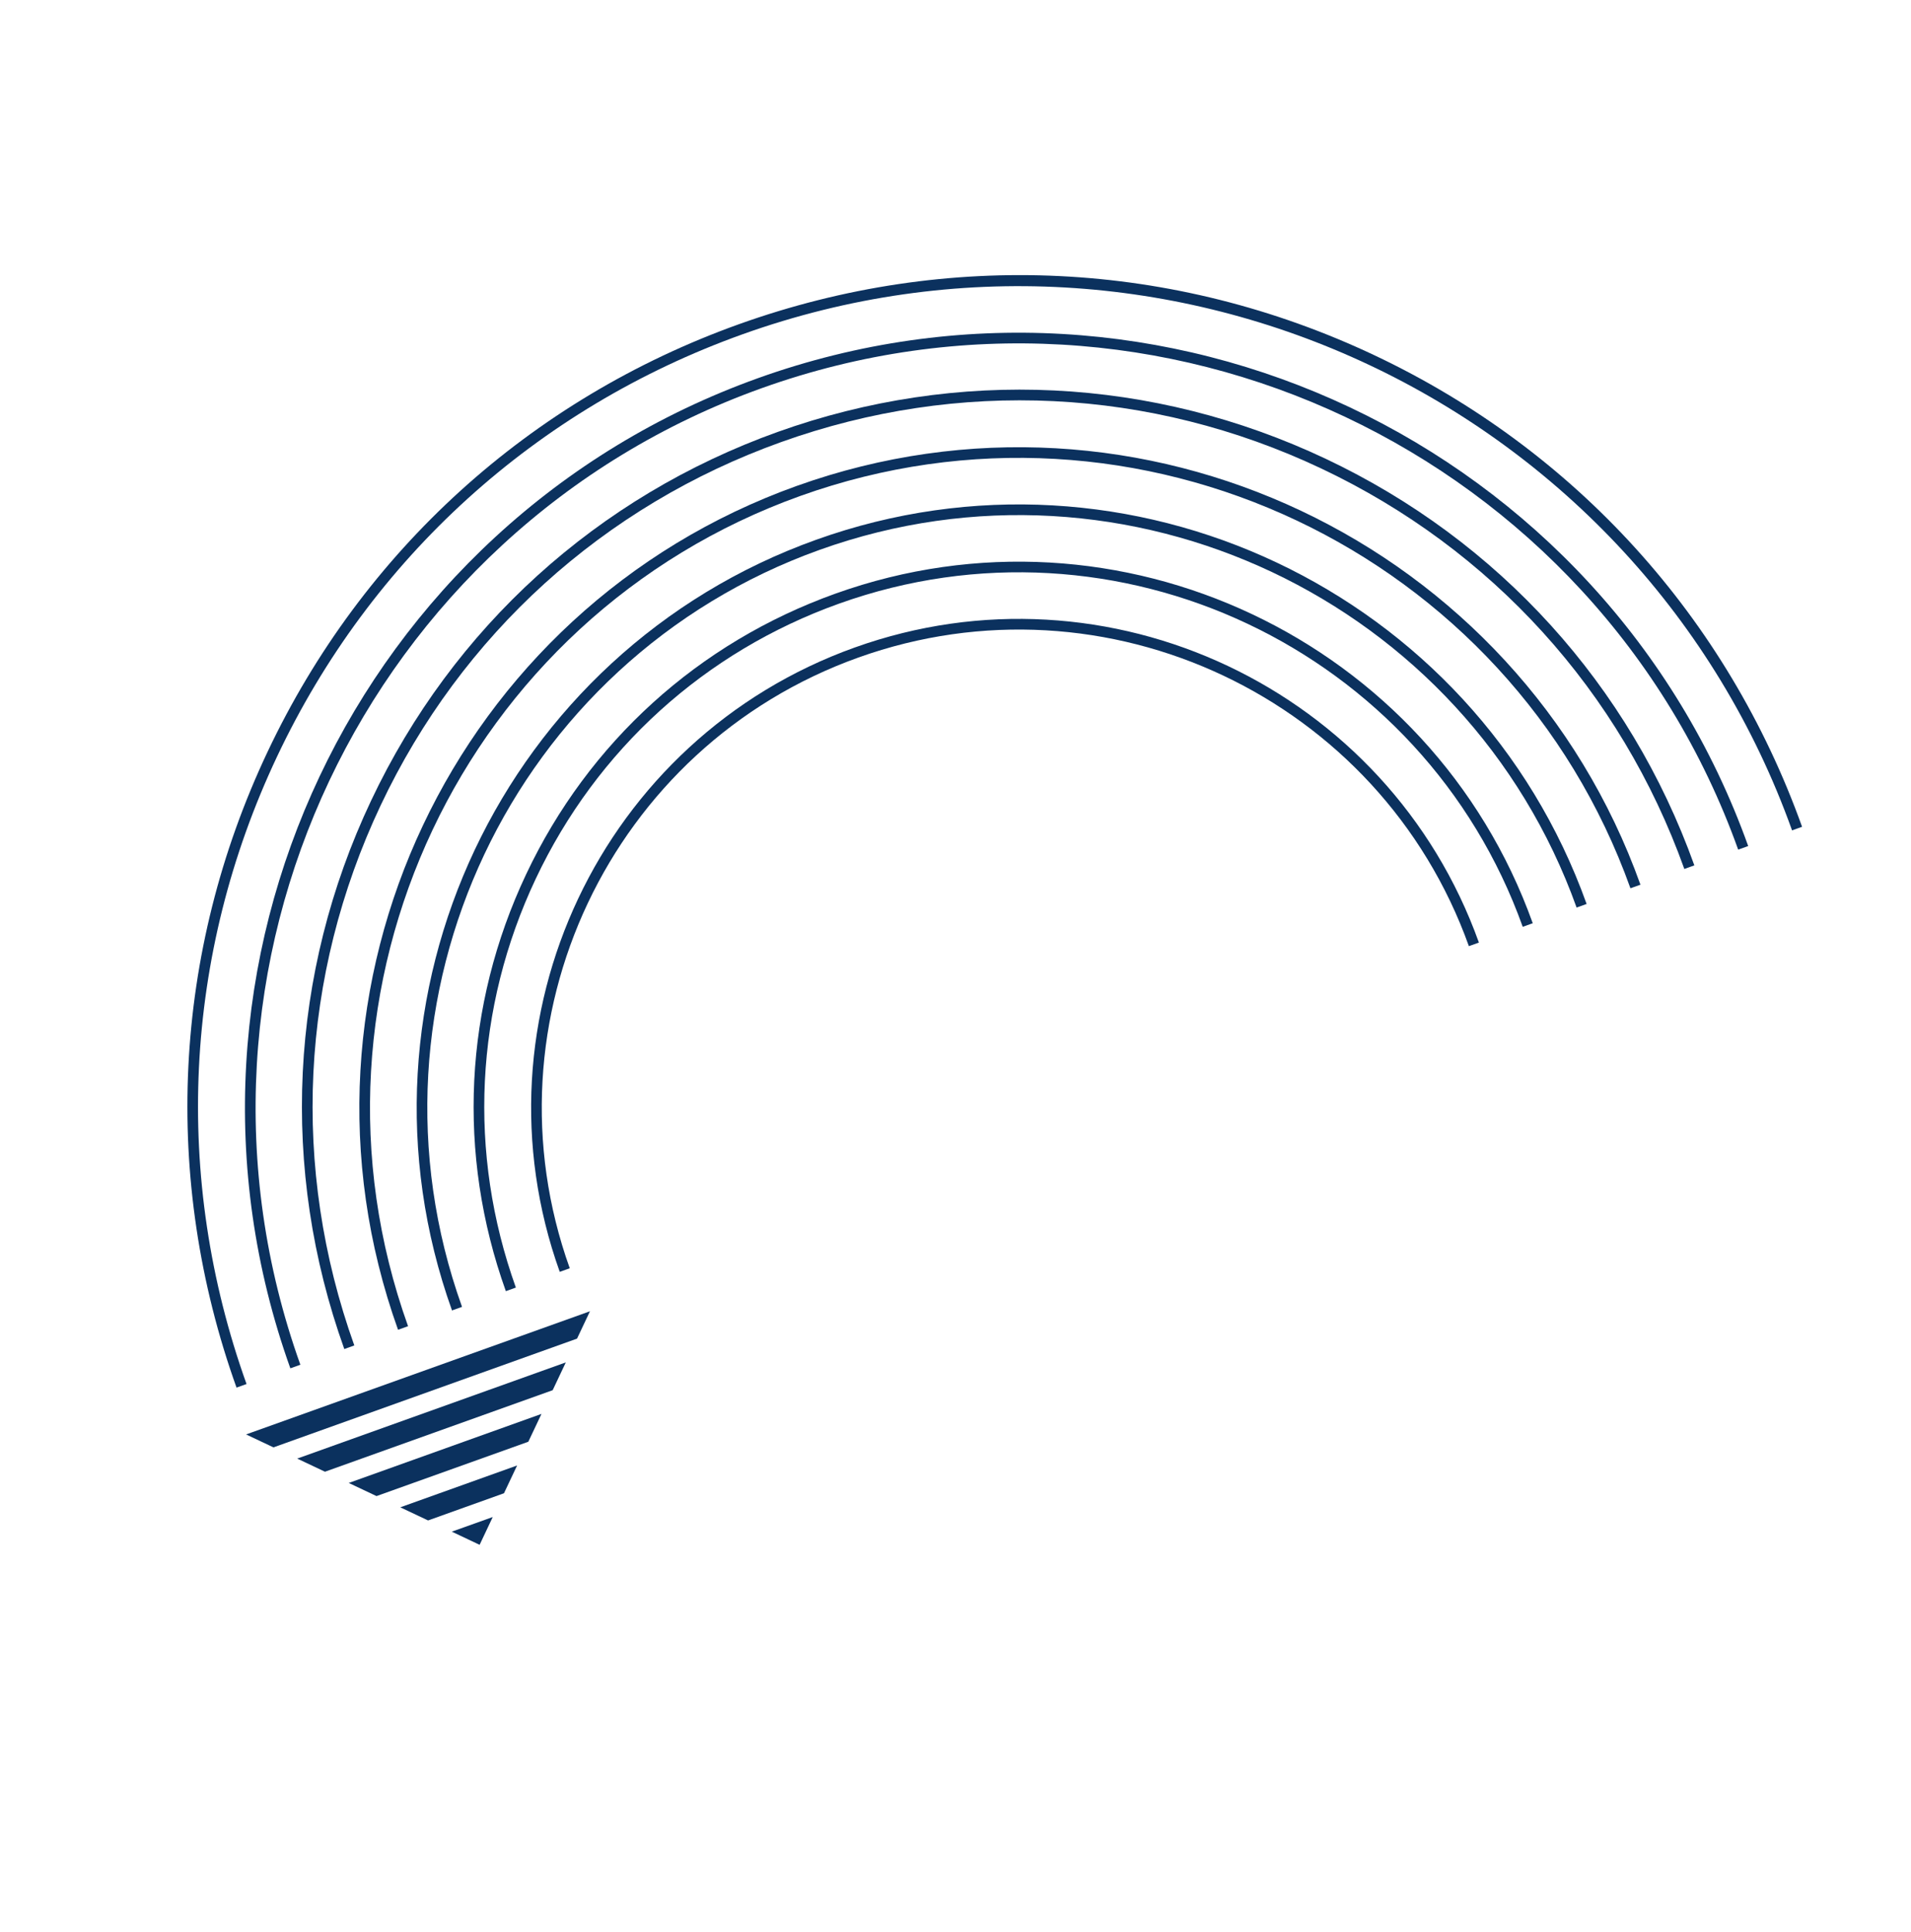 <svg width="188" height="190" viewBox="0 0 188 190" fill="none" xmlns="http://www.w3.org/2000/svg">
<path d="M135.221 34.947C154.975 44.282 169.912 60.754 177.284 81.323L176.299 81.675C161.283 39.753 114.967 17.866 73.044 32.882C52.737 40.156 36.477 54.903 27.263 74.401C18.049 93.899 16.977 115.829 24.254 136.132L23.269 136.484C15.9 115.911 16.986 93.704 26.321 73.95C35.656 54.196 52.127 39.259 72.696 31.888C93.26 24.526 115.467 25.613 135.221 34.947Z" fill="#0B315E"/>
<path d="M132.802 40.066C150.441 48.401 164.902 63.447 171.984 83.217L170.999 83.57C157.031 44.575 113.941 24.212 74.941 38.178C35.946 52.145 15.582 95.24 29.549 134.235L28.564 134.588C14.401 95.048 35.048 51.355 74.591 37.188C94.358 30.111 115.169 31.733 132.802 40.066Z" fill="#0B315E"/>
<path d="M130.413 45.123C147.448 53.174 160.328 67.379 166.686 85.118L165.701 85.471C159.44 67.993 146.749 54.004 129.969 46.075C113.184 38.143 94.317 37.224 76.845 43.482C59.366 49.743 45.377 62.434 37.448 79.214C29.517 95.999 28.598 114.866 34.856 132.338L33.871 132.691C27.518 114.954 28.451 95.797 36.502 78.761C44.552 61.725 58.757 48.846 76.497 42.488C94.225 36.142 113.377 37.073 130.413 45.123Z" fill="#0B315E"/>
<path d="M127.994 50.242C143.023 57.344 155.348 70.168 161.384 87.018L160.399 87.37C148.523 54.216 111.89 36.904 78.735 48.78C45.58 60.656 28.269 97.289 40.144 130.444L39.159 130.797C27.088 97.097 44.684 59.861 78.382 47.795C95.232 41.76 112.965 43.14 127.994 50.242Z" fill="#0B315E"/>
<path d="M125.59 55.328C139.315 61.813 150.576 73.525 156.088 88.914L155.103 89.267C144.274 59.032 110.871 43.248 80.641 54.08C50.406 64.909 34.622 98.312 45.453 128.542L44.468 128.895C33.446 98.122 49.518 64.112 80.29 53.09C95.668 47.578 111.866 48.842 125.59 55.328Z" fill="#0B315E"/>
<path d="M123.187 60.414C135.612 66.285 145.802 76.886 150.788 90.809L149.803 91.162C140.022 63.854 109.845 49.594 82.538 59.375C69.306 64.114 58.714 73.722 52.71 86.426C46.706 99.131 46.01 113.414 50.749 126.645L49.764 126.998C44.927 113.506 45.644 98.936 51.766 85.98C57.888 73.024 68.695 63.222 82.185 58.39C96.108 53.403 110.763 54.542 123.187 60.414Z" fill="#0B315E"/>
<path d="M120.784 65.499C131.904 70.754 141.024 80.24 145.491 92.71L144.506 93.063C135.771 68.675 108.824 55.942 84.437 64.677C60.049 73.412 47.316 100.359 56.051 124.746L55.066 125.099C46.136 100.167 59.154 72.618 84.086 63.688C96.542 59.226 109.664 60.244 120.784 65.499Z" fill="#0B315E"/>
<path d="M44.447 150.653L48.475 149.214L47.184 151.947L44.447 150.653Z" fill="#0B315E"/>
<path d="M39.38 148.259L50.872 144.143L49.581 146.876L42.113 149.55L39.38 148.259Z" fill="#0B315E"/>
<path d="M24.209 141.09L58.039 128.976L56.768 131.666L26.903 142.363L24.209 141.09Z" fill="#0B315E"/>
<path d="M29.238 143.466L55.663 134.005L54.371 136.738L31.97 144.757L29.238 143.466Z" fill="#0B315E"/>
<path d="M34.309 145.863L53.269 139.072L51.975 141.809L37.041 147.154L34.309 145.863Z" fill="#0B315E"/>
</svg>
